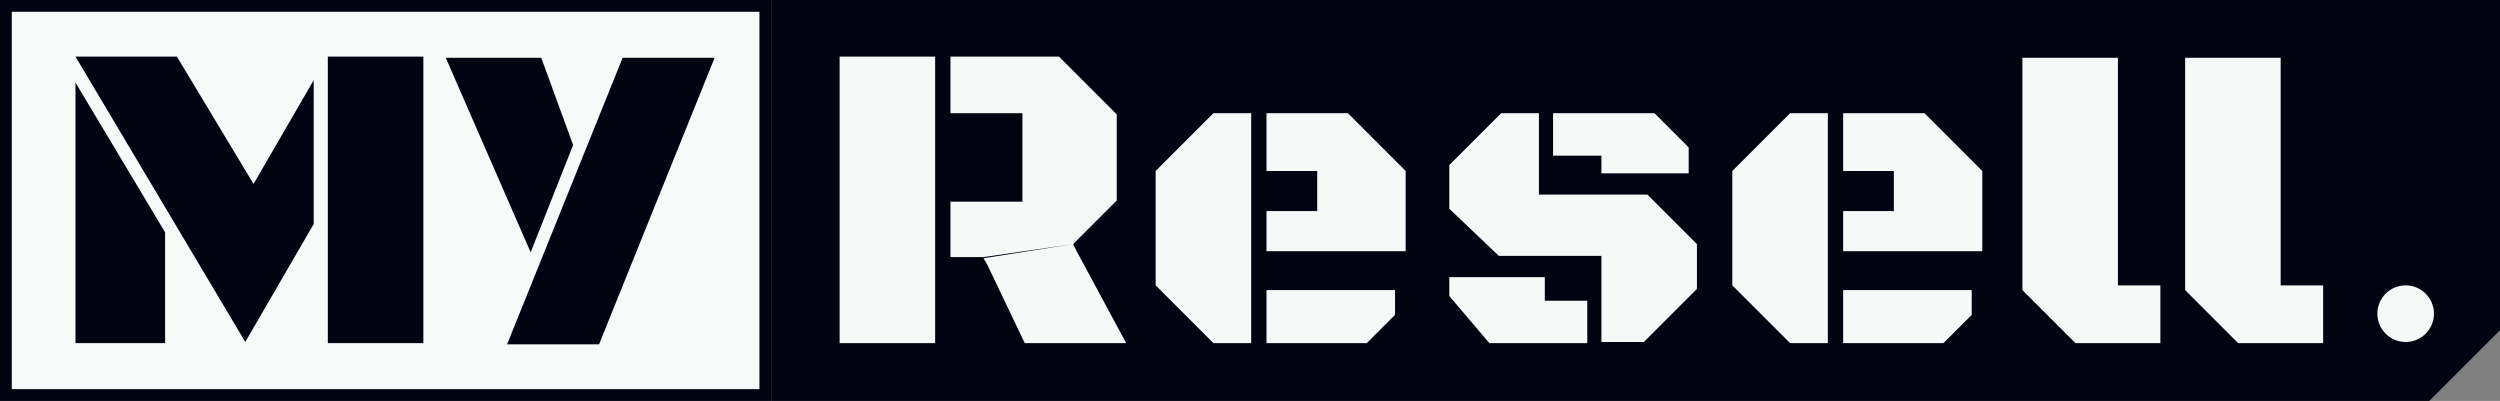 <?xml version="1.0" encoding="utf-8"?>
<!-- Generator: Adobe Illustrator 22.1.0, SVG Export Plug-In . SVG Version: 6.00 Build 0)  -->
<svg version="1.1" id="레이어_1" xmlns="http://www.w3.org/2000/svg" xmlns:xlink="http://www.w3.org/1999/xlink" x="0px"
	 y="0px" viewBox="0 0 212 34" style="enable-background:new 0 0 212 34;" xml:space="preserve">
<rect x="0" y="0" width="212" height="34" fill="#808080" stroke="none"/>
<style type="text/css">
	.st0{fill:#020511;}
	.st1{fill:#F8F9F9;}
	.st2{fill:#F7F8F8;}
</style>
<g>
	<polygon class="st0" points="212,0 65.4,0 65.4,34 206,34 212,28 	"/>
</g>
<g>
	<rect x="0.5" y="0.5" class="st1" width="64.4" height="33"/>
	<path class="st0" d="M64.4,1v32H1V1H64.4 M65.4,0H0v34h65.4V0L65.4,0z"/>
</g>
<g>
	<path class="st0" d="M6.4,29.1V7l7.6,12.7v9.4H6.4z M6.4,4.8H15l6.5,10.8l5.1-8.8V19l-5.8,10L6.4,4.8z M27.8,29.1V4.8h8.1v24.3
		H27.8z"/>
	<path class="st0" d="M37.8,4.9h8.1l2.7,7.4L45,21.4L37.8,4.9z M50.8,29.2H43l9.8-24.3h7.8L50.8,29.2z"/>
	<path class="st2" d="M71.2,29.1V4.8h8.1v24.3H71.2z M83.4,21.8h-2.8v-4.7h6.1V9.6h-6.1V4.8h9.2l4.9,4.9v7.3L91,20.7 M91,20.7
		l0.3,0.6l4.2,7.8h-8.6l-3.2-6.7l-0.3-0.5"/>
	<path class="st2" d="M106.1,29.1h-3.2L98,24.2v-9.7l4.9-4.9h3.2V29.1z M107.4,21.3v-3.4h4.3v-3.4h-4.3V9.6h6.9l4.9,4.9v6.8H107.4z
		 M107.4,29.1v-4.5h10.9v2.1l-2.4,2.4H107.4z"/>
	<path class="st2" d="M131,25.5h3.6v3.6h-8.3l-3.4-4v-1.6h8.1V25.5z M127.3,9.6h3.2v6.9h9.2l4.2,4.2v3.8l-4.5,4.5h-3.6v-7.3h-8.7
		l-4.2-4V14L127.3,9.6z M135.8,13.2h-4.1V9.6h8.6l2.9,2.9v2.2h-7.4V13.2z"/>
	<path class="st2" d="M155,29.1h-3.2l-4.9-4.9v-9.7l4.9-4.9h3.2V29.1z M156.3,21.3v-3.4h4.3v-3.4h-4.3V9.6h6.9l4.9,4.9v6.8H156.3z
		 M156.3,29.1v-4.5h10.9v2.1l-2.4,2.4H156.3z"/>
	<path class="st2" d="M183.2,29.1H176l-4.5-4.5V4.9h8.1v19.3h3.6V29.1z"/>
	<path class="st2" d="M197,29.1h-7.2l-4.5-4.5V4.9h8.1v19.3h3.6V29.1z"/>
</g>
<circle class="st2" cx="204" cy="26.6" r="2.4"/>
</svg>
